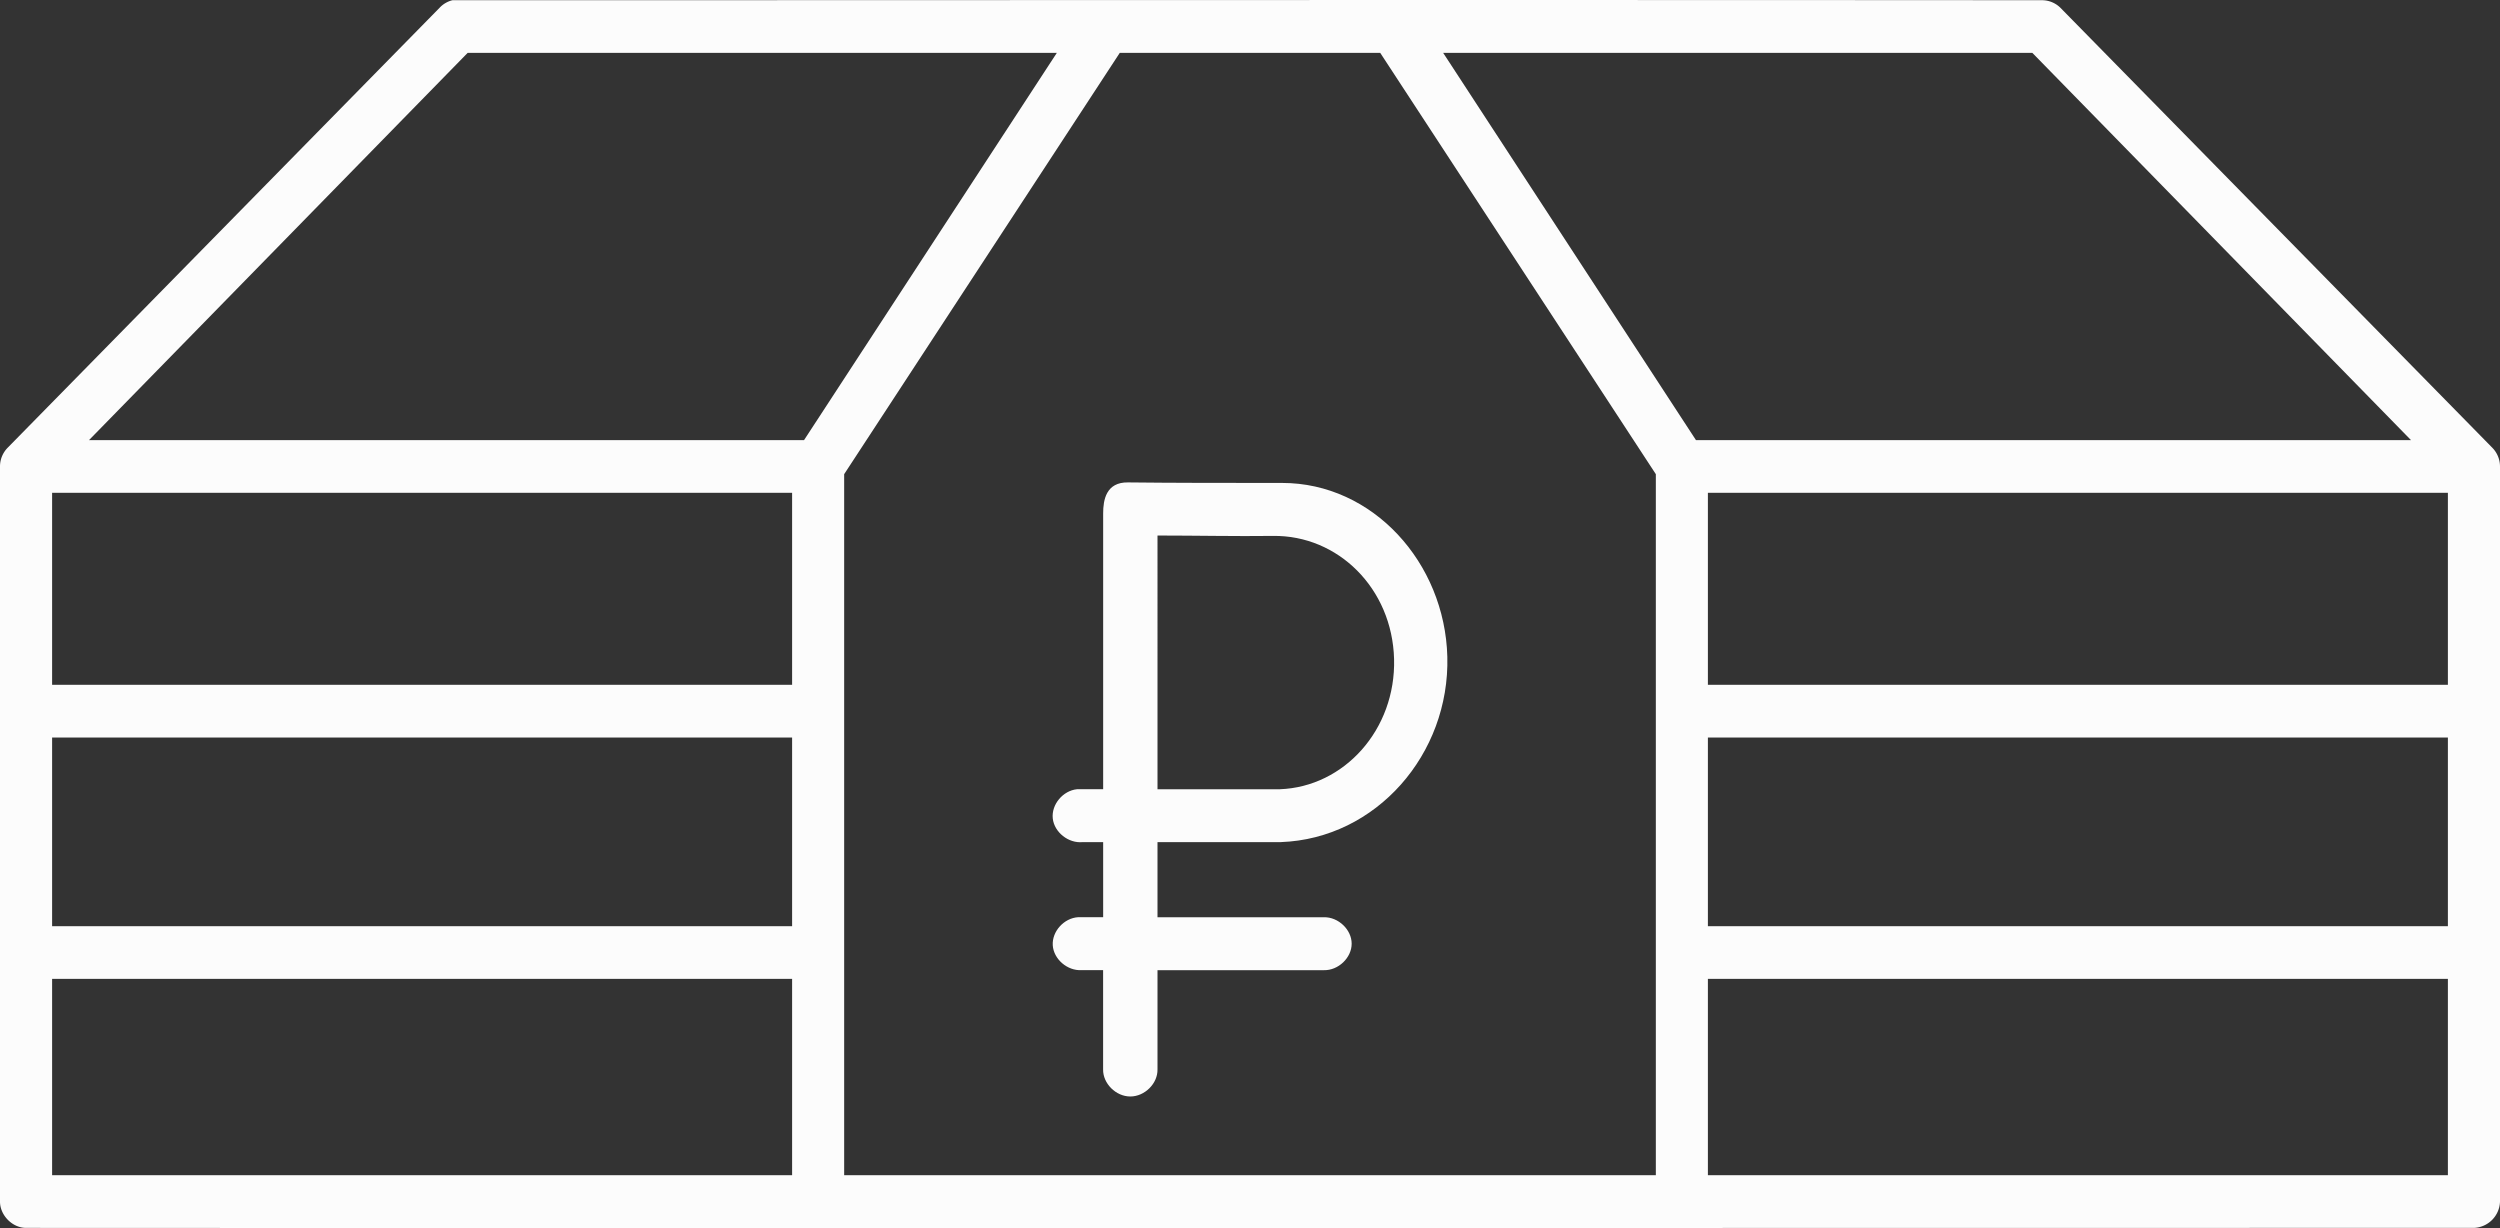 <svg xmlns="http://www.w3.org/2000/svg" width="57" height="28" viewBox="0 0 57 28">
    <rect x="0" y="0" width="57" height="28" fill="#333333" stroke="none"/>
    <g fill="#FCFCFC" fill-rule="nonzero">
        <path d="M10.316.005a.597.597 0 0 0-.296.175L.173 10.21a.611.611 0 0 0-.173.426v16.76c0 .314.283.6.594.6 18.617.009 37.2 0 55.812 0a.62.62 0 0 0 .594-.6v-16.76a.611.611 0 0 0-.173-.425L46.98.18a.598.598 0 0 0-.42-.175c-12.637-.01-25.433 0-36.244 0zm.347 1.2h13.433l-5.764 8.83H2.029l8.634-8.83zm14.868 0h5.938l6.284 9.606v15.984H19.247V10.811l6.284-9.606zm7.373 0h13.433l8.634 8.83H38.668l-5.764-8.83zM1.188 11.236H18.06v4.378H1.188v-4.378zm37.752 0h16.872v4.378H38.94v-4.378zM1.188 16.815H18.06v4.302H1.188v-4.302zm37.752 0h16.872v4.302H38.94v-4.302zM1.188 22.318H18.06v4.477H1.188v-4.477zm37.752 0h16.872v4.477H38.94v-4.477z"/>
        <path d="M25.152 11.704v6.29h-.594c-.324.032-.589.35-.555.666.034.316.36.574.684.54h.465v1.712h-.568c-.325.019-.601.325-.581.641.02.316.334.586.658.566h.49v2.264c-.006.32.291.617.62.617s.627-.296.62-.617V22.12h3.794c.329.008.633-.283.633-.604 0-.32-.304-.61-.633-.603h-3.794V19.2h2.813c2.175-.079 3.853-2.006 3.795-4.227-.056-2.144-1.699-3.964-3.77-3.962-1.27 0-2.495 0-3.51-.012-.5-.008-.567.4-.567.704zm1.239.506c.864 0 1.794.02 2.632.009 1.48-.021 2.72 1.193 2.762 2.808.042 1.606-1.136 2.915-2.607 2.968h-2.787V12.21z"/>
    </g>
</svg>
